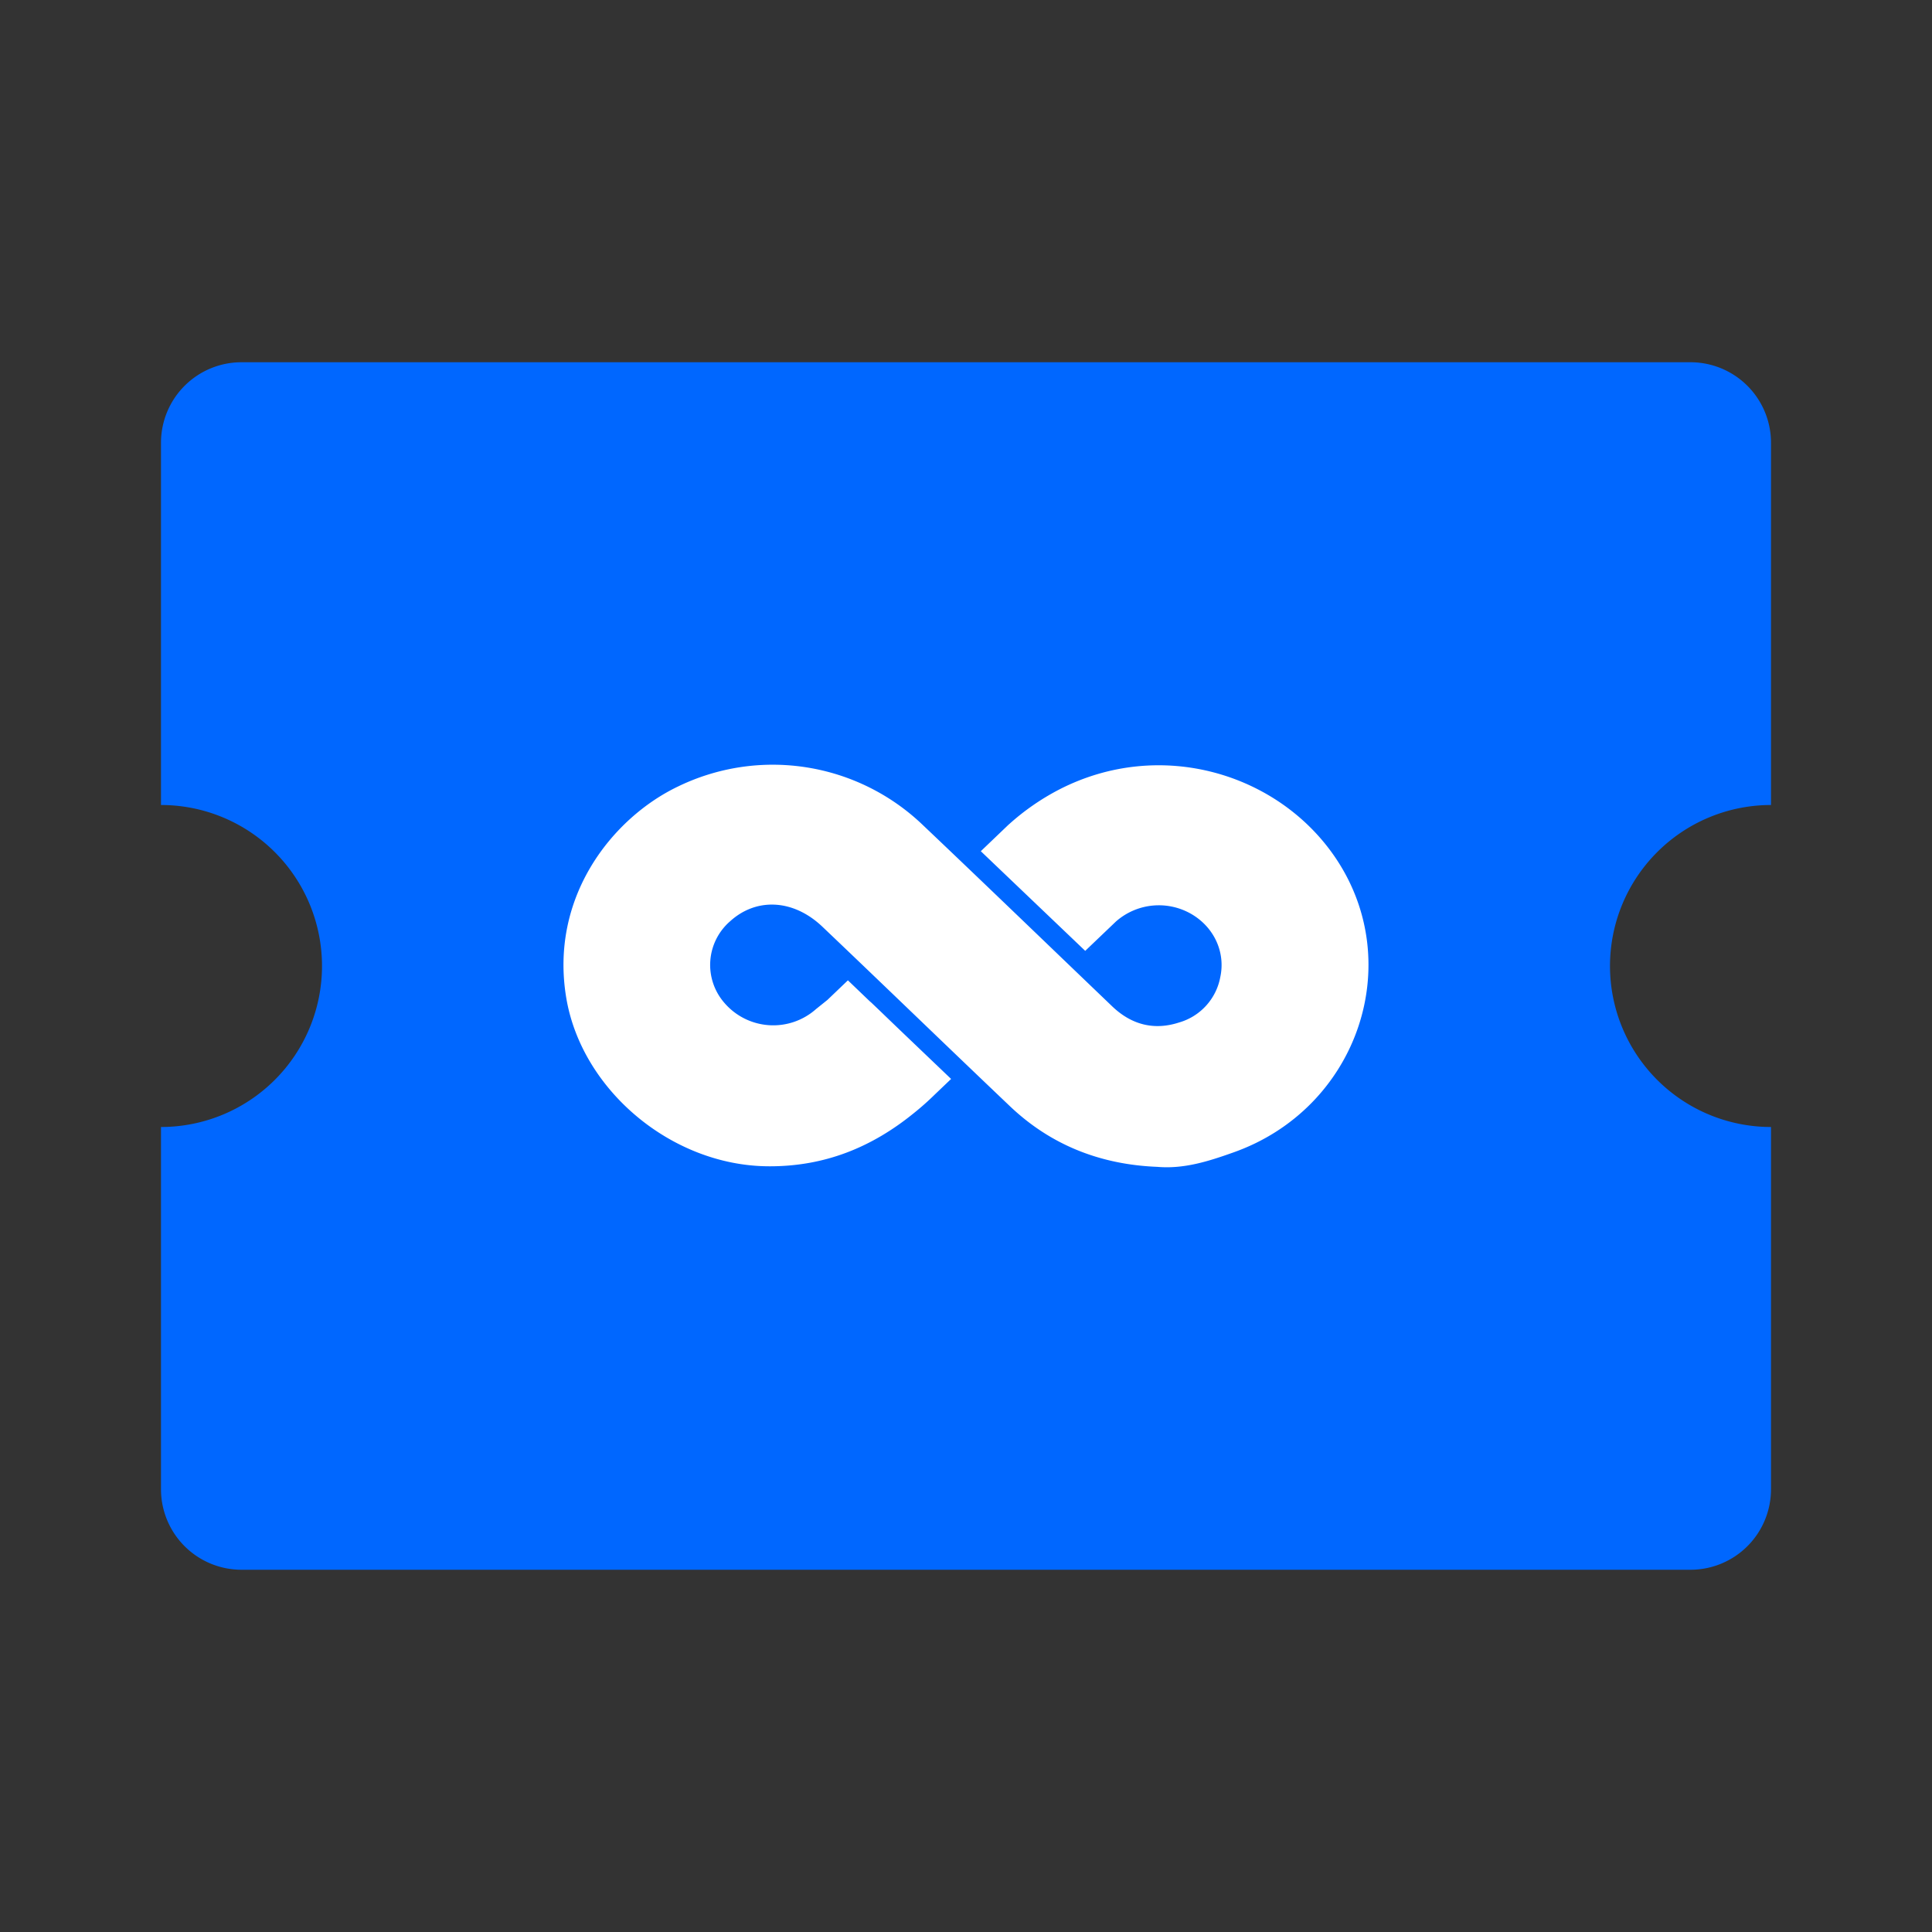 <svg xmlns:xlink="http://www.w3.org/1999/xlink" xmlns="http://www.w3.org/2000/svg" viewBox="0 0 24 24" width="32" height="32" color="#121416"><rect x="0" y="0" width="24" height="24" fill="#333333" stroke="none"/><g clip-path="url(#icon/coupon__a)"><path d="M3 4.5a1 1 0 0 0-1 1V10a2 2 0 1 1 0 4v4.5a1 1 0 0 0 1 1h18a1 1 0 0 0 1-1V14a2 2 0 1 1 0-4V5.5a1 1 0 0 0-1-1H3Z" fill="#0067FF"></path><path d="M16.596 10.665c-.708-1.058-2.178-1.504-3.437-.858a2.979 2.979 0 0 0-.624.432l-.004.003-.347.332 1.297 1.238.048-.046c.01.01.02.02.03.027l-.03-.027.334-.319a.806.806 0 0 1 .953-.083c.27.166.408.469.343.773a.724.724 0 0 1-.51.564c-.315.103-.594.027-.83-.197-.784-.751-1.565-1.505-2.353-2.253a2.694 2.694 0 0 0-3.043-.481c-.812.388-1.601 1.37-1.388 2.63.192 1.136 1.301 2.078 2.504 2.088.714.006 1.3-.244 1.809-.657a3.443 3.443 0 0 0 .264-.234l.203-.194-.51-.487a93.785 93.785 0 0 1-.37-.355l-.111-.106-.023-.02-.268-.257-.254.243-.142.114a.8.8 0 0 1-1.141-.08.717.717 0 0 1 .073-1.01c.326-.297.785-.276 1.145.065.78.742 1.552 1.49 2.332 2.232.505.48 1.12.725 1.83.753.332.029.639-.07.94-.177 1.538-.54 2.162-2.335 1.28-3.653Z" fill="#FFFFFF"></path></g><defs><clipPath id="icon/coupon__a"><path fill="#fff" d="M0 0h24v24H0z"></path></clipPath></defs></svg>